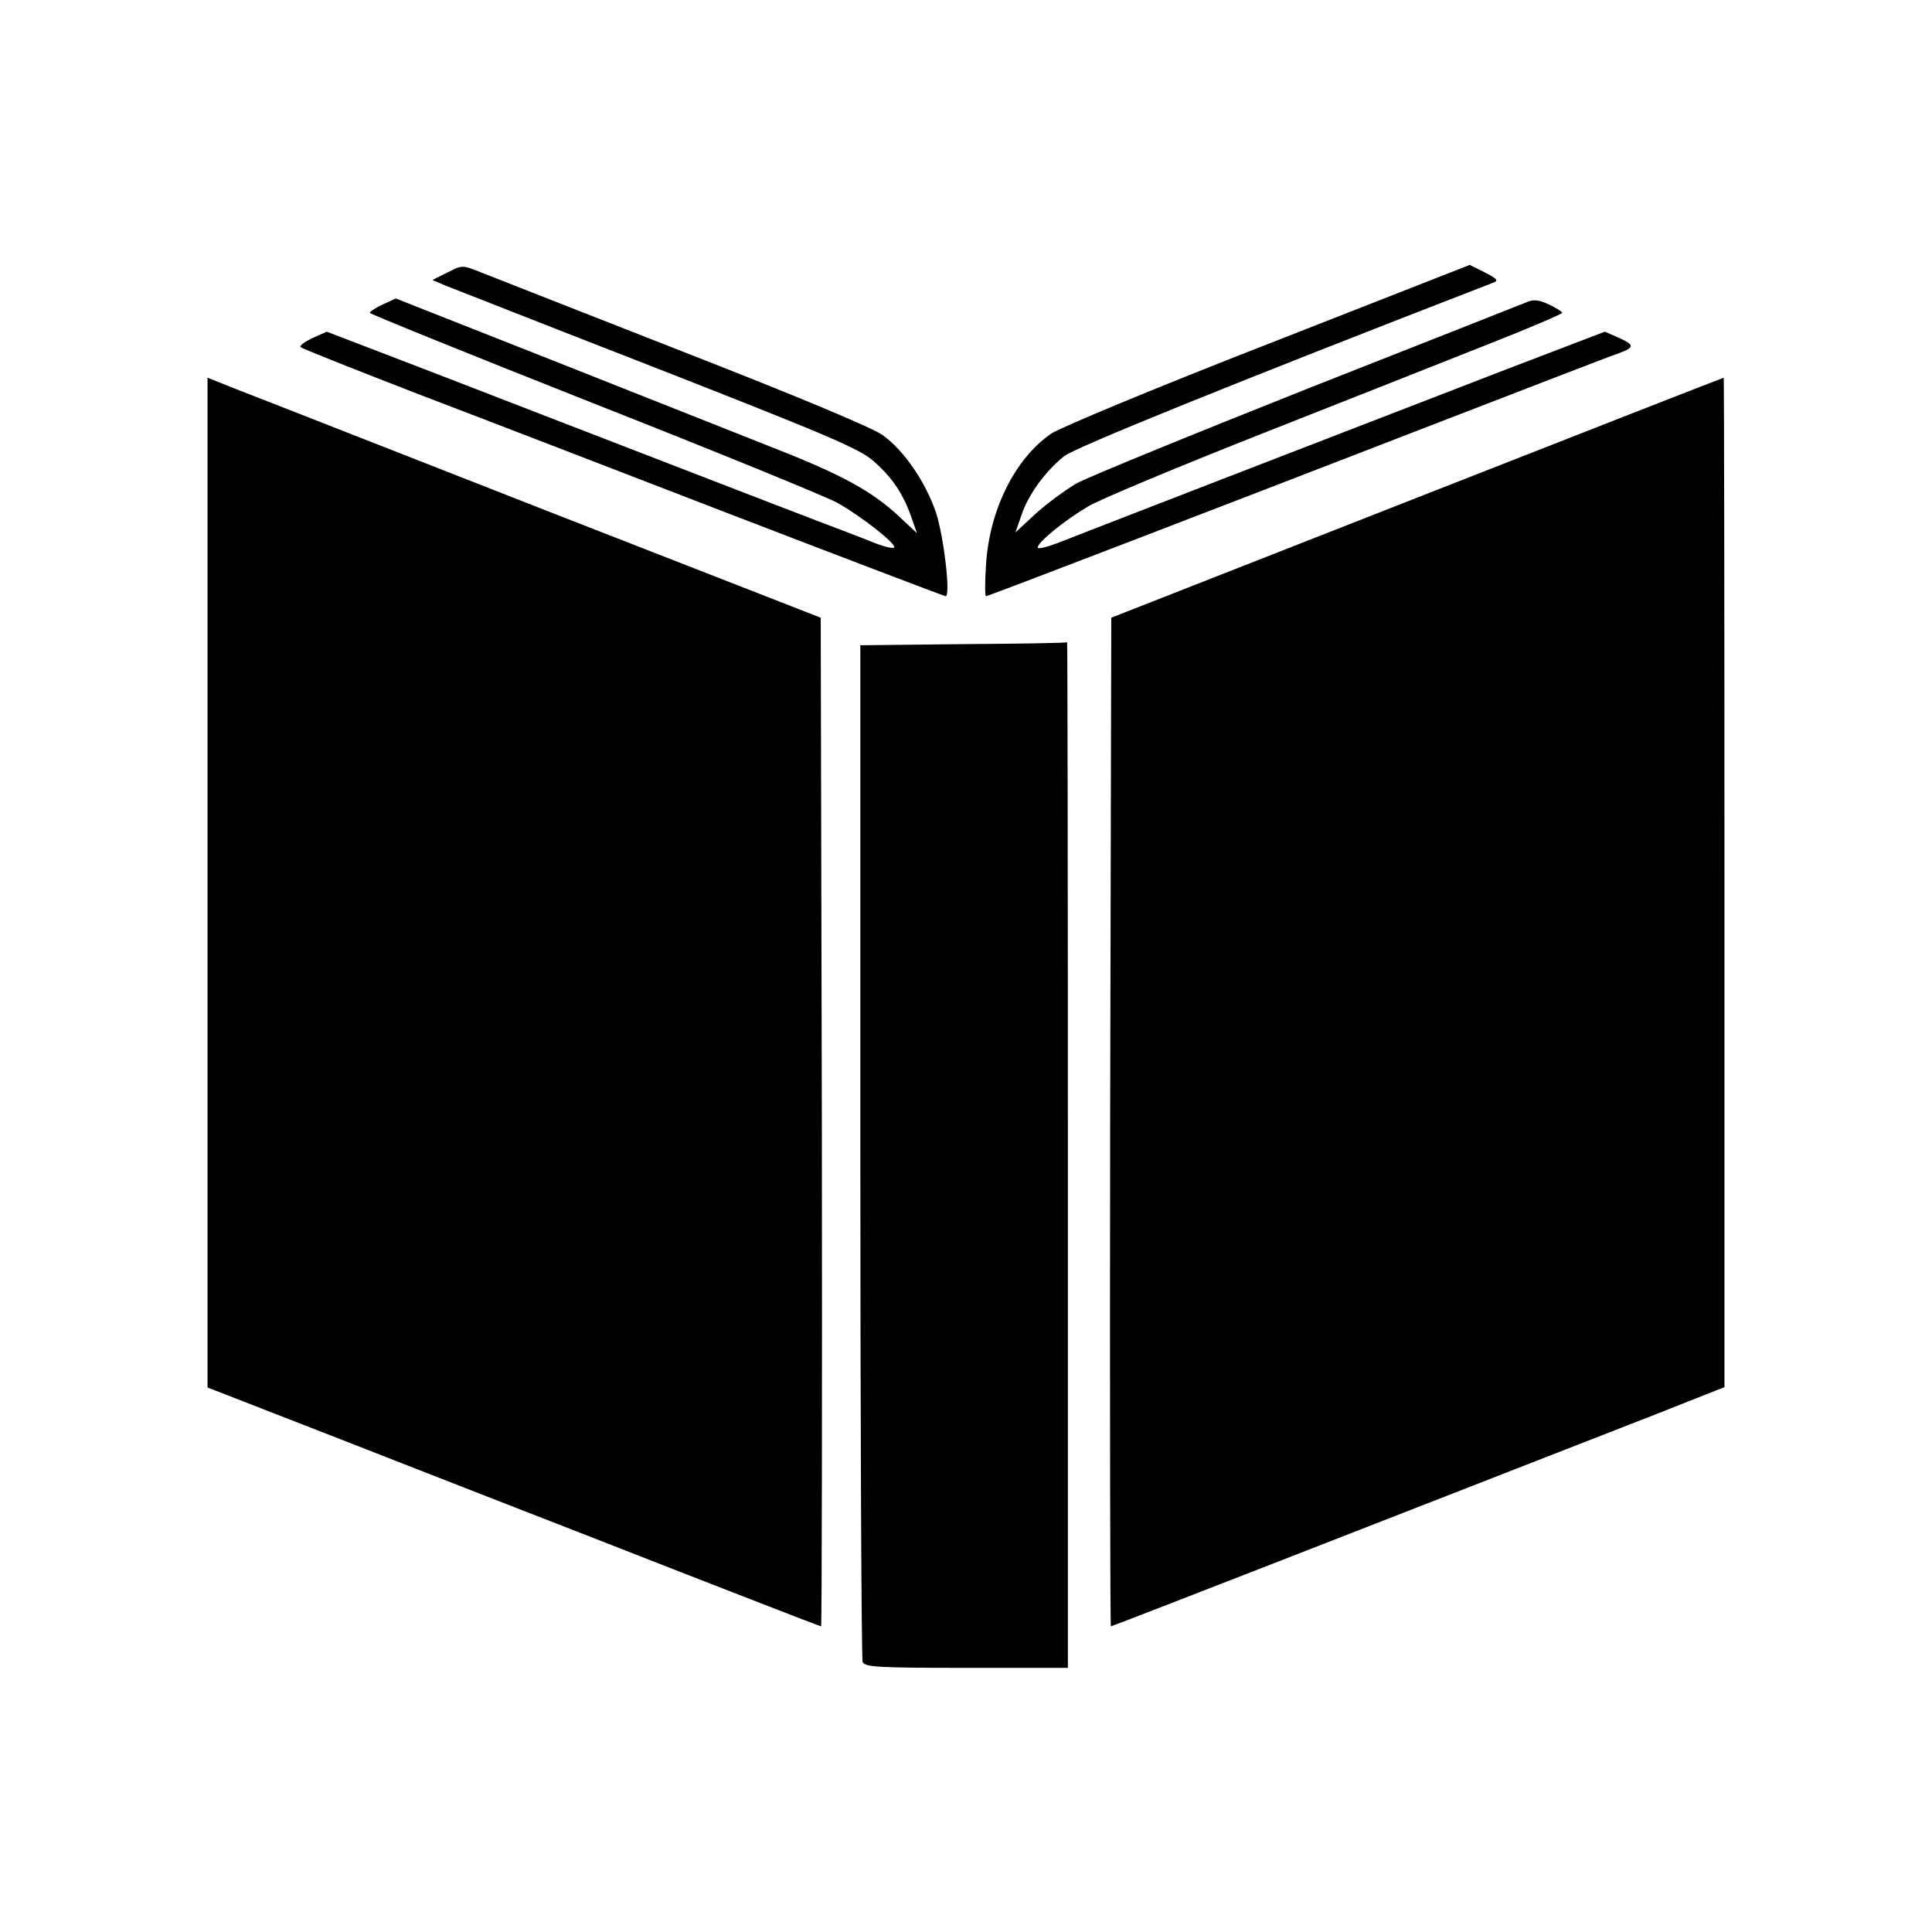 <?xml version="1.0" standalone="no"?>
<!DOCTYPE svg PUBLIC "-//W3C//DTD SVG 20010904//EN"
 "http://www.w3.org/TR/2001/REC-SVG-20010904/DTD/svg10.dtd">
<svg version="1.0" xmlns="http://www.w3.org/2000/svg"
 width="512pt" height="512pt" viewBox="0 0 512 512"
 preserveAspectRatio="xMidYMid meet">

<g transform="translate(0,512) scale(0.1,-0.1)"
fill="#000000" stroke="none">
<path d="M1186 4398 l-40 -20 30 -13 c16 -6 269 -106 562 -220 454 -178 540
-214 577 -247 50 -44 78 -86 100 -148 l15 -43 -47 44 c-73 68 -152 111 -333
182 -91 36 -353 140 -583 231 l-418 165 -35 -16 c-19 -9 -34 -19 -34 -22 0 -3
267 -111 593 -240 325 -128 616 -247 645 -263 63 -35 152 -105 152 -118 0 -5
-24 0 -52 11 -29 12 -98 38 -153 59 -55 21 -242 93 -415 160 -173 67 -443 171
-600 232 l-284 109 -38 -17 c-21 -10 -35 -20 -31 -24 4 -4 145 -60 313 -125
168 -64 549 -211 847 -326 299 -115 546 -209 549 -209 14 0 -5 158 -25 220
-28 83 -85 166 -142 207 -28 20 -227 103 -529 221 -267 105 -508 199 -535 210
-50 20 -50 20 -89 0z"/>
<path d="M3362 4209 c-293 -114 -552 -222 -576 -238 -96 -66 -164 -202 -173
-348 -3 -46 -3 -83 0 -83 6 0 604 230 1237 475 223 86 419 162 435 167 47 17
48 23 7 42 l-39 17 -259 -99 c-477 -184 -1138 -440 -1191 -461 -29 -11 -53
-17 -53 -12 0 14 70 71 132 108 29 18 240 106 468 196 228 90 499 197 602 238
104 41 188 77 188 80 0 3 -16 13 -35 22 -25 12 -41 14 -57 7 -13 -5 -275 -109
-583 -230 -307 -122 -583 -235 -612 -251 -29 -17 -78 -53 -108 -80 l-54 -50
16 46 c18 54 63 116 113 156 29 23 448 193 1135 459 17 6 15 10 -20 28 l-40
20 -533 -209z"/>
<path d="M550 2781 l0 -1338 208 -81 c114 -44 478 -187 810 -316 332 -130 605
-236 608 -236 2 0 3 601 2 1336 l-3 1337 -720 281 c-396 155 -762 299 -812
318 l-93 37 0 -1338z"/>
<path d="M3755 3801 l-810 -318 -3 -1337 c-1 -735 0 -1336 2 -1336 4 0 732
284 1444 562 l182 72 0 1338 c0 736 -1 1338 -2 1337 -2 0 -367 -143 -813 -318z"/>
<path d="M2553 3413 l-273 -3 0 -1339 c0 -737 3 -1346 6 -1355 5 -14 39 -16
275 -16 l269 0 0 1360 c0 748 -1 1359 -2 1358 -2 -2 -126 -4 -275 -5z"/>
</g>
</svg>
